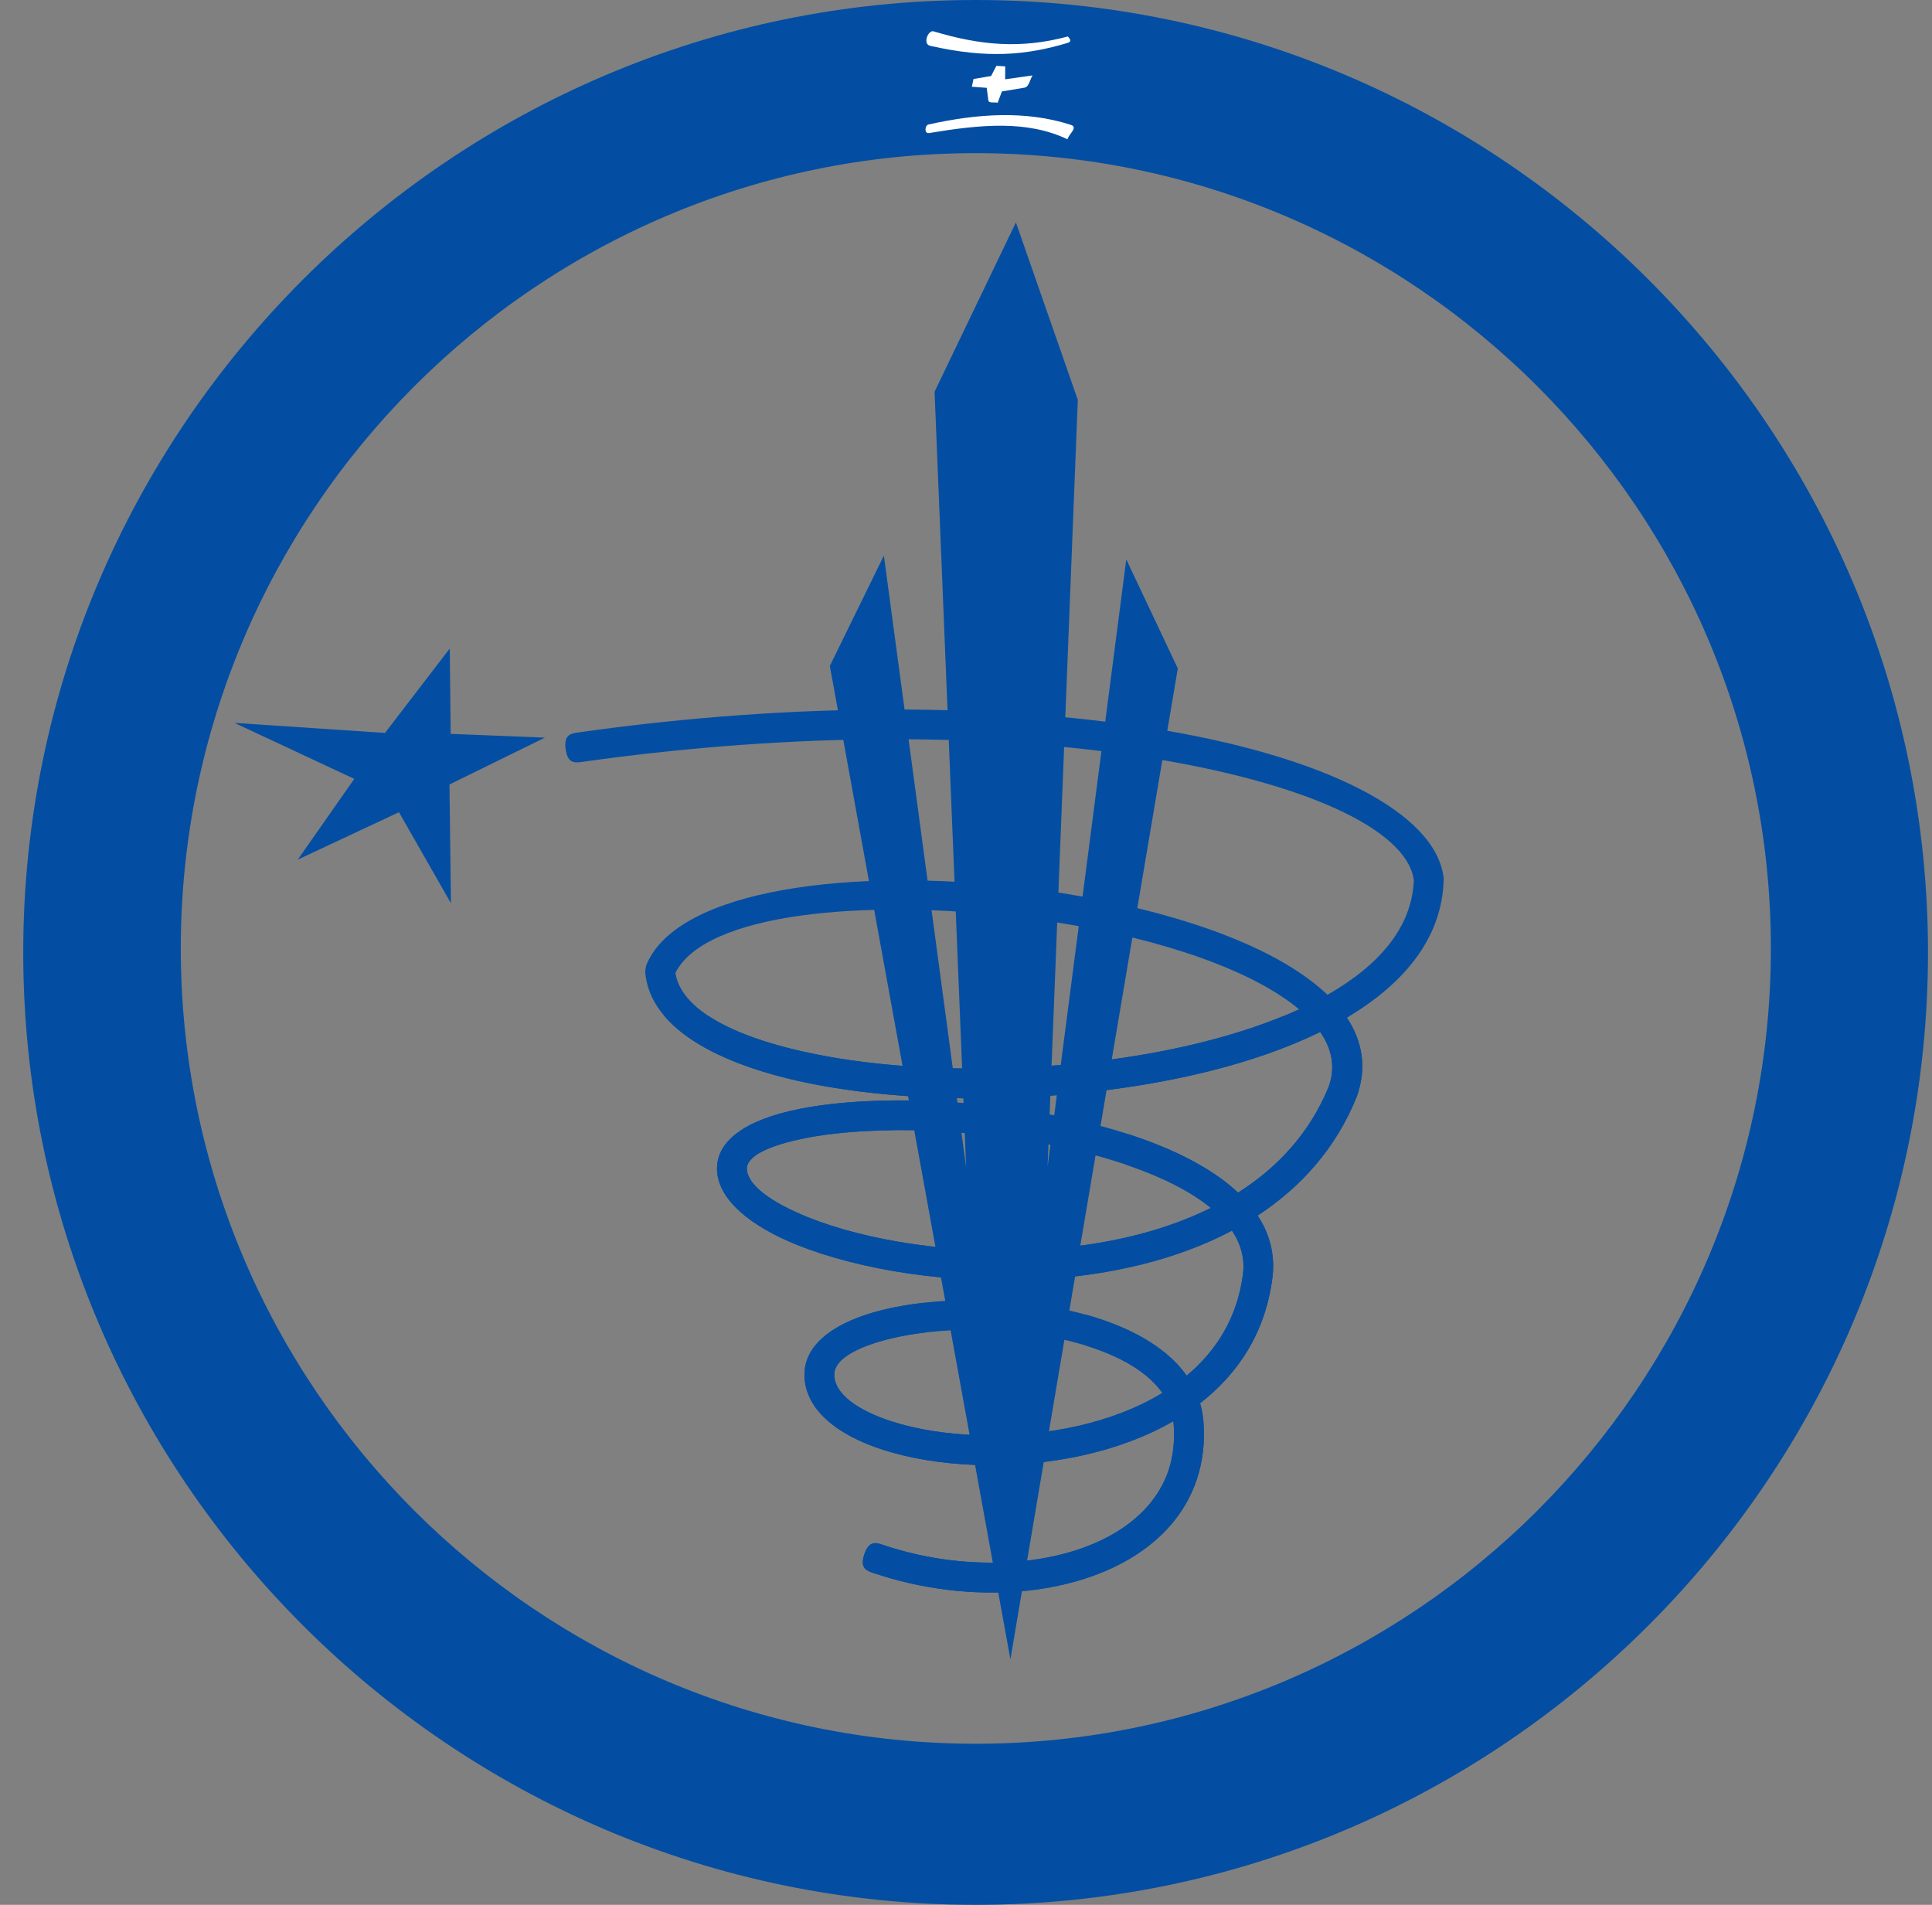 <svg width="71" height="70" viewBox="0 0 71 70" fill="none" xmlns="http://www.w3.org/2000/svg">
<rect x="0" y="0" width="71" height="70" fill="#808080" stroke="none"/>
<path fill-rule="evenodd" clip-rule="evenodd" d="M35.853 64.08C19.761 64.08 6.644 50.947 6.644 34.854C6.644 18.762 19.761 5.628 35.853 5.628C51.963 5.628 65.079 18.762 65.079 34.854C65.079 50.947 51.963 64.08 35.853 64.08ZM35.853 0C16.591 0 0.854 15.737 0.854 35C0.854 54.279 16.591 70 35.853 70C55.133 70 70.853 54.279 70.853 35C70.853 15.737 55.133 0 35.853 0Z" fill="#034EA2"/>
<path fill-rule="evenodd" clip-rule="evenodd" d="M34.307 1.152C36.02 1.665 37.508 1.806 39.243 1.341C39.373 1.472 39.355 1.542 39.227 1.579C37.707 2.032 36.291 2.161 34.182 1.683C33.895 1.618 34.113 1.094 34.307 1.152Z" fill="white"/>
<path fill-rule="evenodd" clip-rule="evenodd" d="M39.229 5.118C37.739 4.41 36.036 4.575 34.141 4.89C33.958 4.919 33.987 4.605 34.118 4.576C35.907 4.177 37.694 4.052 39.352 4.588C39.633 4.678 39.282 4.922 39.229 5.118Z" fill="white"/>
<path fill-rule="evenodd" clip-rule="evenodd" d="M35.775 2.903C35.991 2.867 36.206 2.83 36.422 2.794L36.617 2.419L36.942 2.44L36.939 2.914L37.947 2.772C37.845 2.922 37.822 3.194 37.644 3.223L36.819 3.36L36.664 3.776C36.549 3.745 36.337 3.805 36.321 3.689L36.261 3.228L35.716 3.187L35.775 2.903Z" fill="white"/>
<path fill-rule="evenodd" clip-rule="evenodd" d="M8.613 26.565L14.148 26.934L16.528 23.833L16.562 26.969L20.025 27.107L16.518 28.828L16.572 33.193L14.662 29.848L10.942 31.59L13.02 28.622L8.613 26.565Z" fill="#034EA2"/>
<path fill-rule="evenodd" clip-rule="evenodd" d="M39.635 52.397C40.739 52.145 41.799 51.749 42.716 51.189C42.041 50.217 40.621 49.568 38.991 49.208C37.943 48.976 36.803 48.867 35.7 48.87C34.608 48.871 33.565 48.986 32.699 49.198C31.501 49.494 30.676 49.942 30.66 50.492C30.64 51.205 31.491 51.82 32.774 52.235C33.676 52.528 34.782 52.705 35.968 52.742C37.165 52.779 38.428 52.674 39.635 52.397ZM38.287 45.913C40.464 45.777 42.645 45.31 44.498 44.39C43.589 43.644 42.237 43.039 40.686 42.58C38.876 42.044 36.798 41.716 34.815 41.592C32.84 41.469 30.975 41.548 29.579 41.828C28.265 42.091 27.417 42.483 27.449 42.974C27.485 43.562 28.349 44.191 29.704 44.736C30.762 45.161 32.093 45.505 33.565 45.719C35.041 45.932 36.659 46.015 38.287 45.913ZM44.242 38.286C45.511 37.965 46.694 37.568 47.738 37.09C47.544 36.927 47.328 36.767 47.094 36.613C46.017 35.9 44.566 35.292 42.915 34.803C41.245 34.309 39.374 33.938 37.477 33.708C31.784 33.021 25.921 33.551 24.821 35.753C25.052 37.237 27.357 38.287 30.514 38.842C32.523 39.194 34.86 39.33 37.247 39.242C39.635 39.153 42.061 38.836 44.242 38.286ZM21.405 27.997C21.134 28.036 20.863 28.073 20.787 27.532C20.713 26.991 20.985 26.954 21.255 26.915C29.401 25.765 36.684 25.88 42.187 26.738C48.684 27.752 52.776 29.874 53.051 32.253C53.051 32.256 53.054 32.326 53.054 32.329C52.999 34.454 51.624 36.135 49.497 37.398C50.068 38.26 50.236 39.222 49.871 40.272L49.861 40.298C49.098 42.198 47.809 43.628 46.217 44.669C46.664 45.349 46.869 46.112 46.759 46.964C46.502 48.976 45.501 50.482 44.103 51.568C44.163 51.775 44.204 51.993 44.223 52.219C44.289 53.002 44.197 53.723 43.977 54.382C43.56 55.622 42.682 56.593 41.516 57.283C40.383 57.951 38.983 58.356 37.479 58.48C35.759 58.626 33.885 58.407 32.111 57.81C31.852 57.723 31.59 57.636 31.765 57.118C31.938 56.601 32.196 56.688 32.457 56.775C34.077 57.321 35.801 57.519 37.388 57.385C38.739 57.274 39.979 56.921 40.959 56.34C41.905 55.781 42.615 55.009 42.942 54.036C43.112 53.526 43.181 52.95 43.128 52.308L43.118 52.226C42.138 52.793 41.029 53.199 39.879 53.463C38.572 53.762 37.213 53.877 35.941 53.838C34.658 53.798 33.445 53.6 32.439 53.274C30.687 52.708 29.531 51.729 29.565 50.466C29.596 49.34 30.759 48.551 32.439 48.137C33.393 47.903 34.527 47.778 35.7 47.775C36.866 47.772 38.087 47.891 39.225 48.144C41.105 48.557 42.755 49.342 43.61 50.552C44.703 49.64 45.473 48.417 45.677 46.829C45.752 46.246 45.601 45.713 45.274 45.224C43.22 46.313 40.783 46.856 38.357 47.008H38.354C36.662 47.113 34.967 47.028 33.411 46.803C31.852 46.575 30.435 46.206 29.298 45.75C27.546 45.046 26.419 44.087 26.353 43.039C26.282 41.889 27.482 41.132 29.364 40.754C30.857 40.455 32.821 40.367 34.88 40.496C36.929 40.624 39.091 40.969 40.995 41.532C42.845 42.08 44.451 42.842 45.499 43.827C46.965 42.895 48.147 41.617 48.836 39.917C49.082 39.211 48.946 38.543 48.517 37.923C47.33 38.504 45.97 38.978 44.508 39.347C42.245 39.917 39.74 40.244 37.286 40.336C34.829 40.429 32.413 40.286 30.327 39.921C26.589 39.264 23.875 37.849 23.71 35.711C23.708 35.683 23.741 35.492 23.752 35.465C24.899 32.654 31.383 31.869 37.606 32.621C39.557 32.858 41.488 33.241 43.224 33.755C44.975 34.273 46.528 34.928 47.697 35.703C48.106 35.973 48.472 36.257 48.784 36.557C50.675 35.479 51.896 34.076 51.957 32.337C51.692 30.477 47.958 28.743 42.02 27.816C36.615 26.974 29.445 26.864 21.405 27.997Z" fill="#034EA2"/>
<path fill-rule="evenodd" clip-rule="evenodd" d="M34.345 14.395L37.334 8.173L39.609 14.696L38.498 42.869L41.39 20.557L43.284 24.565L37.132 60.98L30.496 24.471L32.482 20.417L35.506 42.908L34.345 14.395Z" fill="#034EA2"/>
<path fill-rule="evenodd" clip-rule="evenodd" d="M49.587 37.343C49.556 37.361 49.527 37.379 49.496 37.397C50.069 38.261 50.235 39.221 49.871 40.273L49.862 40.298C49.097 42.199 47.808 43.627 46.218 44.67C46.663 45.349 46.868 46.113 46.76 46.965C46.502 48.976 45.501 50.483 44.102 51.567C44.162 51.775 44.204 51.994 44.224 52.218C44.29 53.003 44.198 53.724 43.976 54.383C43.559 55.623 42.681 56.593 41.516 57.282C40.384 57.952 38.982 58.355 37.479 58.481C35.758 58.625 33.885 58.407 32.109 57.81C31.851 57.724 31.59 57.635 31.763 57.119C31.938 56.6 32.197 56.687 32.456 56.775C34.078 57.321 35.802 57.519 37.389 57.386C38.739 57.273 39.98 56.92 40.96 56.341C41.906 55.782 42.614 55.008 42.943 54.035C43.112 53.525 43.182 52.951 43.129 52.309L43.119 52.227C42.139 52.794 41.029 53.199 39.879 53.462C38.571 53.761 37.214 53.878 35.939 53.837C34.658 53.797 33.445 53.6 32.438 53.275C30.686 52.709 29.531 51.73 29.565 50.465C29.596 49.341 30.757 48.552 32.438 48.138C32.907 48.023 33.418 47.932 33.956 47.873V48.972C33.51 49.027 33.086 49.103 32.7 49.199C31.5 49.495 30.676 49.943 30.66 50.491C30.641 51.204 31.492 51.821 32.773 52.236C33.677 52.527 34.783 52.705 35.968 52.742C37.164 52.78 38.428 52.675 39.635 52.398C40.738 52.144 41.799 51.748 42.716 51.19C42.168 50.402 41.133 49.826 39.894 49.445V48.308C41.49 48.752 42.857 49.487 43.611 50.553C44.702 49.64 45.474 48.416 45.678 46.828C45.752 46.247 45.602 45.712 45.275 45.225C43.219 46.312 40.783 46.857 38.357 47.009H38.354C36.662 47.114 34.967 47.028 33.411 46.802C31.852 46.575 30.434 46.207 29.298 45.751C27.547 45.045 26.419 44.088 26.353 43.04C26.282 41.89 27.482 41.133 29.365 40.755C30.819 40.463 32.722 40.373 34.725 40.486H32.792V41.536C31.589 41.549 30.484 41.647 29.58 41.828C28.263 42.092 27.417 42.483 27.448 42.975C27.485 43.561 28.349 44.191 29.704 44.736C30.761 45.16 32.093 45.505 33.565 45.72C35.042 45.933 36.659 46.014 38.288 45.914H38.289C40.465 45.776 42.645 45.311 44.498 44.39C43.733 43.761 42.655 43.234 41.406 42.809V41.659C43.083 42.196 44.529 42.915 45.5 43.828C46.965 42.896 48.146 41.618 48.836 39.917C49.082 39.212 48.946 38.544 48.518 37.924C47.329 38.505 45.97 38.979 44.507 39.347C42.245 39.918 39.74 40.243 37.287 40.337C34.83 40.428 32.413 40.287 30.327 39.92C27.642 39.449 25.485 38.586 24.42 37.343H26.047C27.066 38.01 28.64 38.513 30.515 38.843C32.522 39.195 34.861 39.331 37.248 39.241C39.635 39.152 42.061 38.836 44.241 38.286C45.28 38.024 46.258 37.711 47.153 37.343H49.587Z" fill="#034EA2"/>
</svg>
